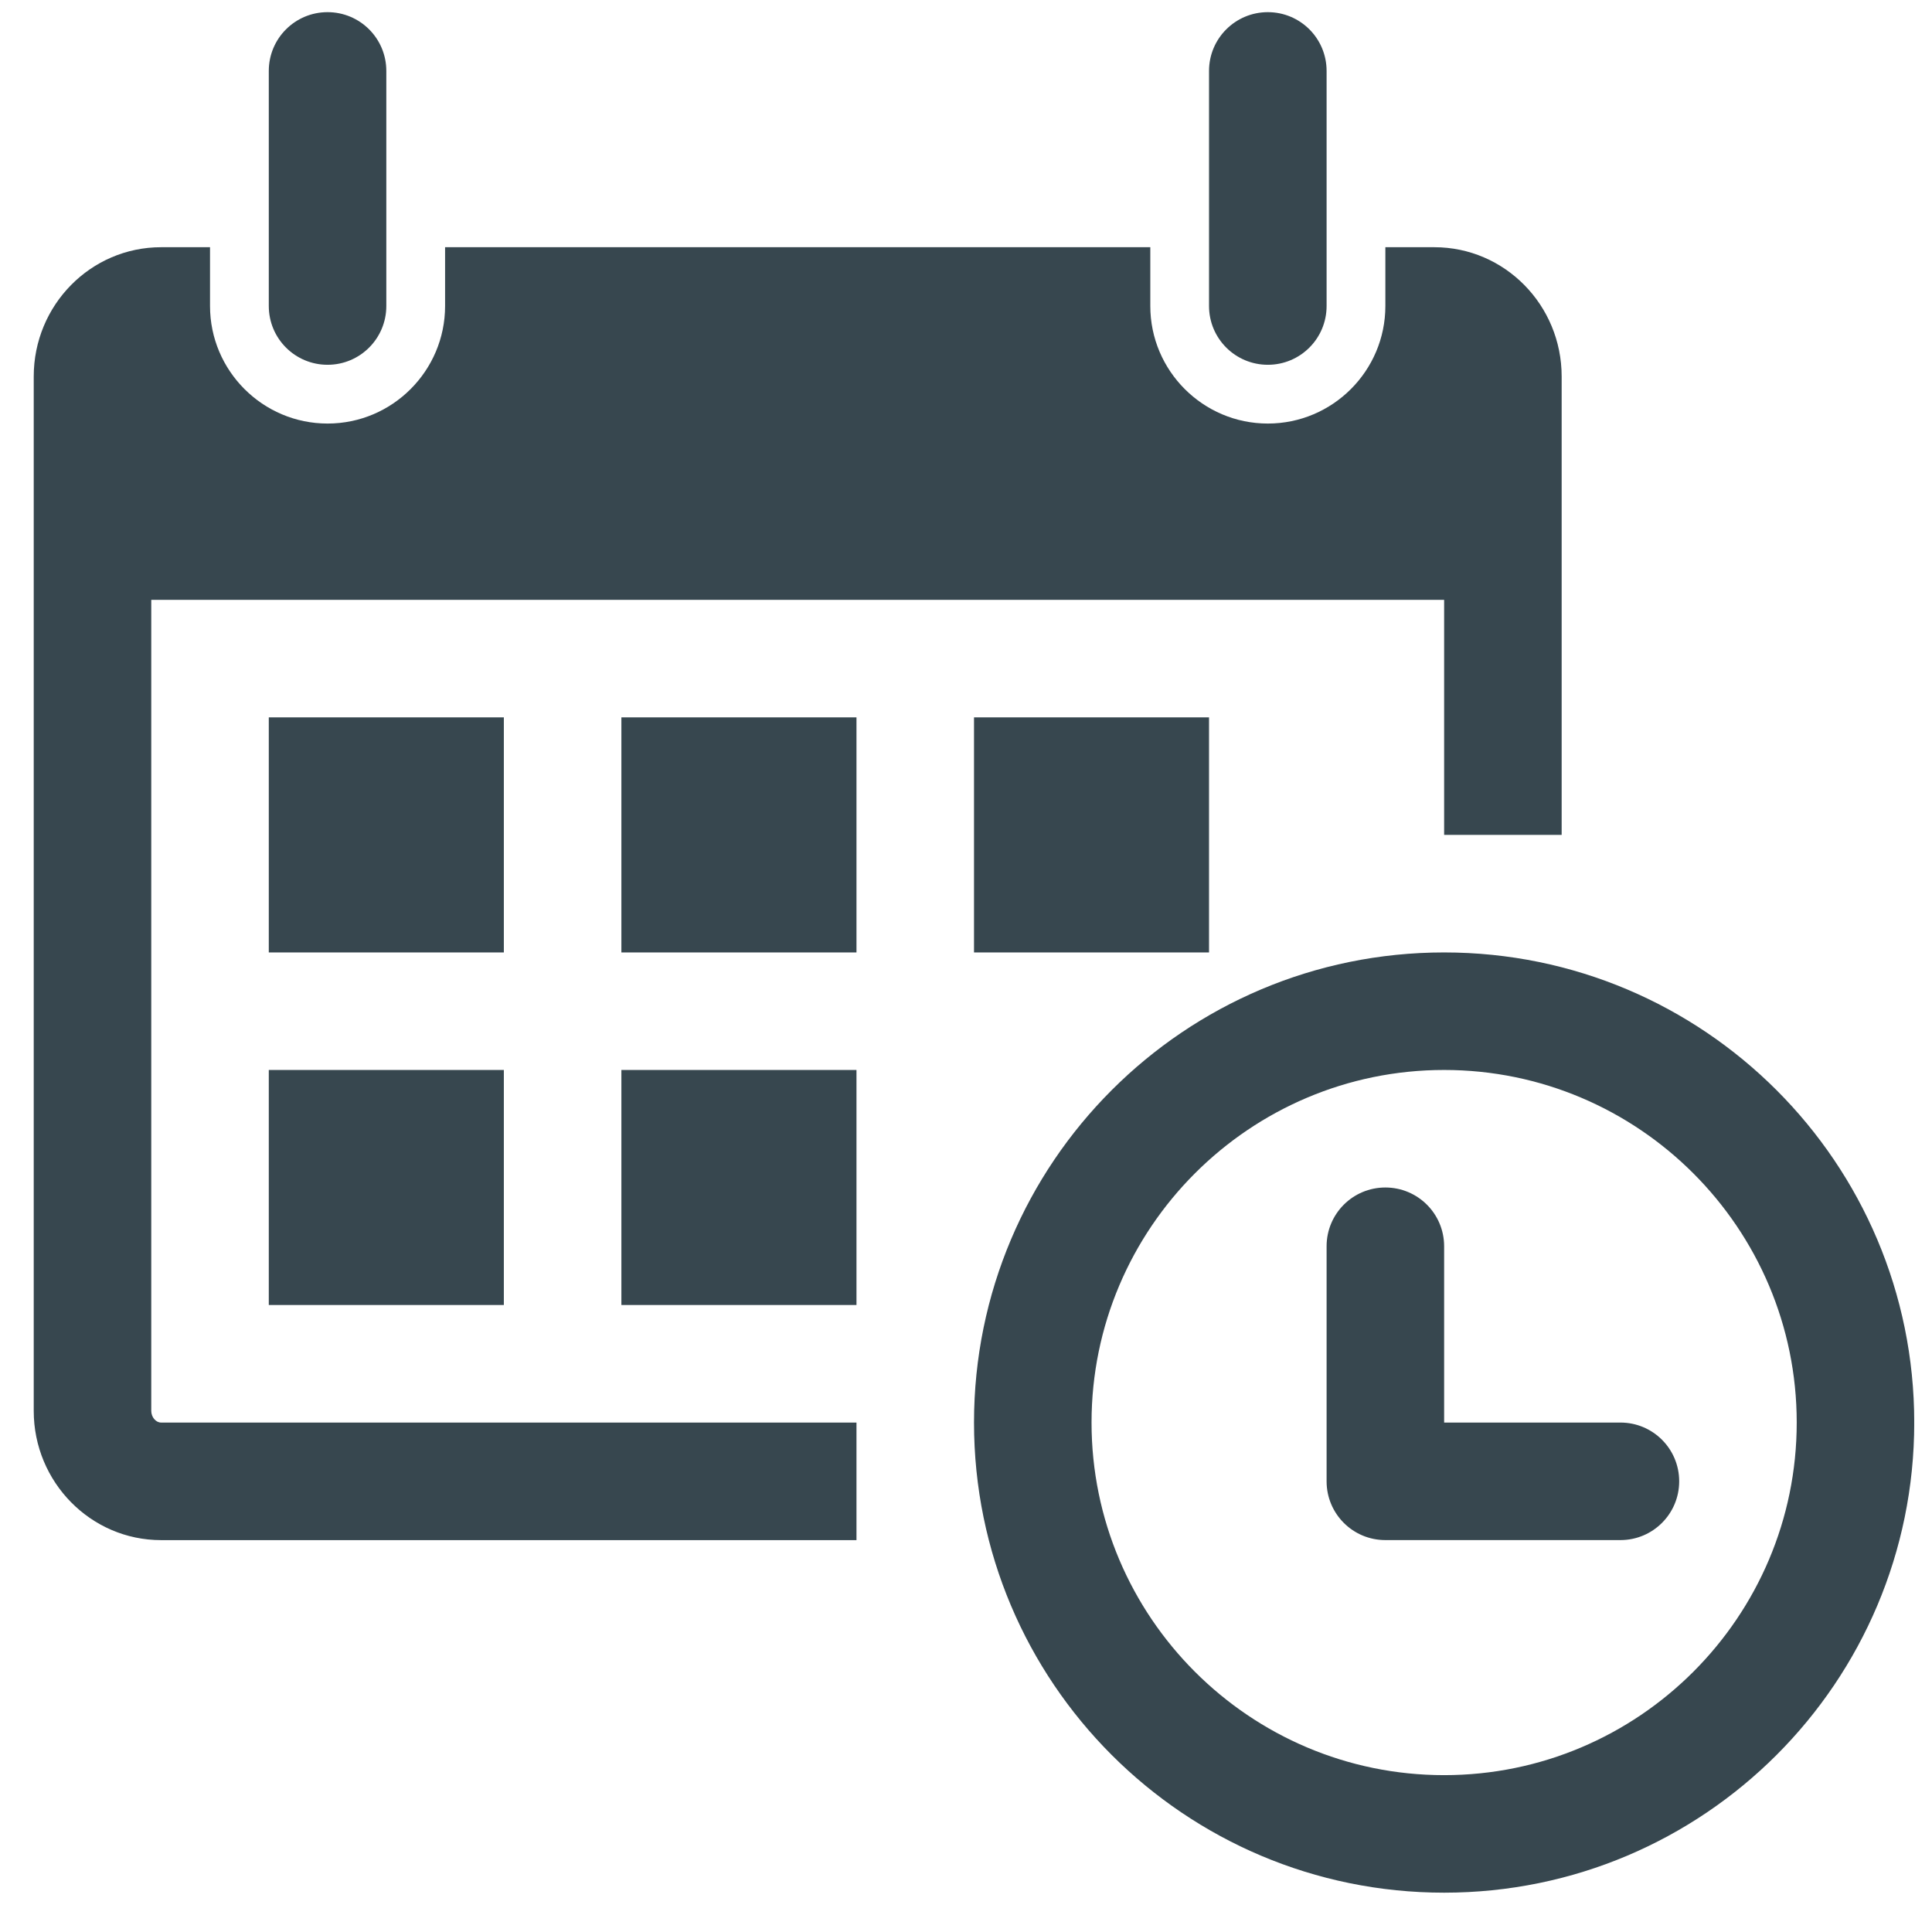 <svg width="48" height="48" viewBox="0 0 48 48" fill="none" xmlns="http://www.w3.org/2000/svg">
<g clip-path="url(#clip0)">
<path d="M6.678 7.603V1.762C6.678 0.955 7.331 0.302 8.138 0.302C8.945 0.302 9.598 0.955 9.598 1.762V7.603C9.598 8.41 8.945 9.063 8.138 9.063C7.331 9.063 6.678 8.41 6.678 7.603ZM31.499 9.063C32.306 9.063 32.959 8.41 32.959 7.603V1.762C32.959 0.955 32.306 0.302 31.499 0.302C30.692 0.302 30.038 0.955 30.038 1.762V7.603C30.038 8.41 30.692 9.063 31.499 9.063ZM47.559 35.343C47.559 41.794 42.329 47.023 35.879 47.023C29.429 47.023 24.199 41.794 24.199 35.343C24.199 28.893 29.428 23.663 35.879 23.663C42.329 23.663 47.559 28.893 47.559 35.343ZM44.639 35.343C44.639 30.513 40.71 26.583 35.879 26.583C31.048 26.583 27.119 30.513 27.119 35.343C27.119 40.174 31.048 44.103 35.879 44.103C40.71 44.103 44.639 40.174 44.639 35.343ZM12.518 17.823H6.678V23.663H12.518V17.823ZM6.678 32.423H12.518V26.583H6.678V32.423ZM15.438 23.663H21.279V17.823H15.438V23.663ZM15.438 32.423H21.279V26.583H15.438V32.423ZM3.758 35.053V14.903H35.879V20.743H38.799V9.354C38.799 7.58 37.384 6.142 35.636 6.142H34.419V7.603C34.419 9.211 33.11 10.523 31.499 10.523C29.888 10.523 28.579 9.211 28.579 7.603V6.142H11.058V7.603C11.058 9.211 9.749 10.523 8.139 10.523C6.527 10.523 5.218 9.211 5.218 7.603V6.142H4.002C2.254 6.142 0.838 7.58 0.838 9.354V35.053C0.838 36.821 2.254 38.264 4.002 38.264H21.279V35.343H4.002C3.87 35.343 3.758 35.206 3.758 35.053ZM30.038 23.663V17.823H24.199V23.663H30.038ZM40.259 35.343H35.879V30.963C35.879 30.156 35.226 29.503 34.419 29.503C33.611 29.503 32.959 30.156 32.959 30.963V36.803C32.959 37.61 33.611 38.263 34.419 38.263H40.259C41.066 38.263 41.719 37.61 41.719 36.803C41.719 35.996 41.066 35.343 40.259 35.343Z" fill="#37474F"/>
</g>
<defs>
<clipPath id="clip0">
<rect width="46.721" height="46.721" fill="white" transform="translate(0.837 0.302)"/>
</clipPath>
</defs>
</svg>
